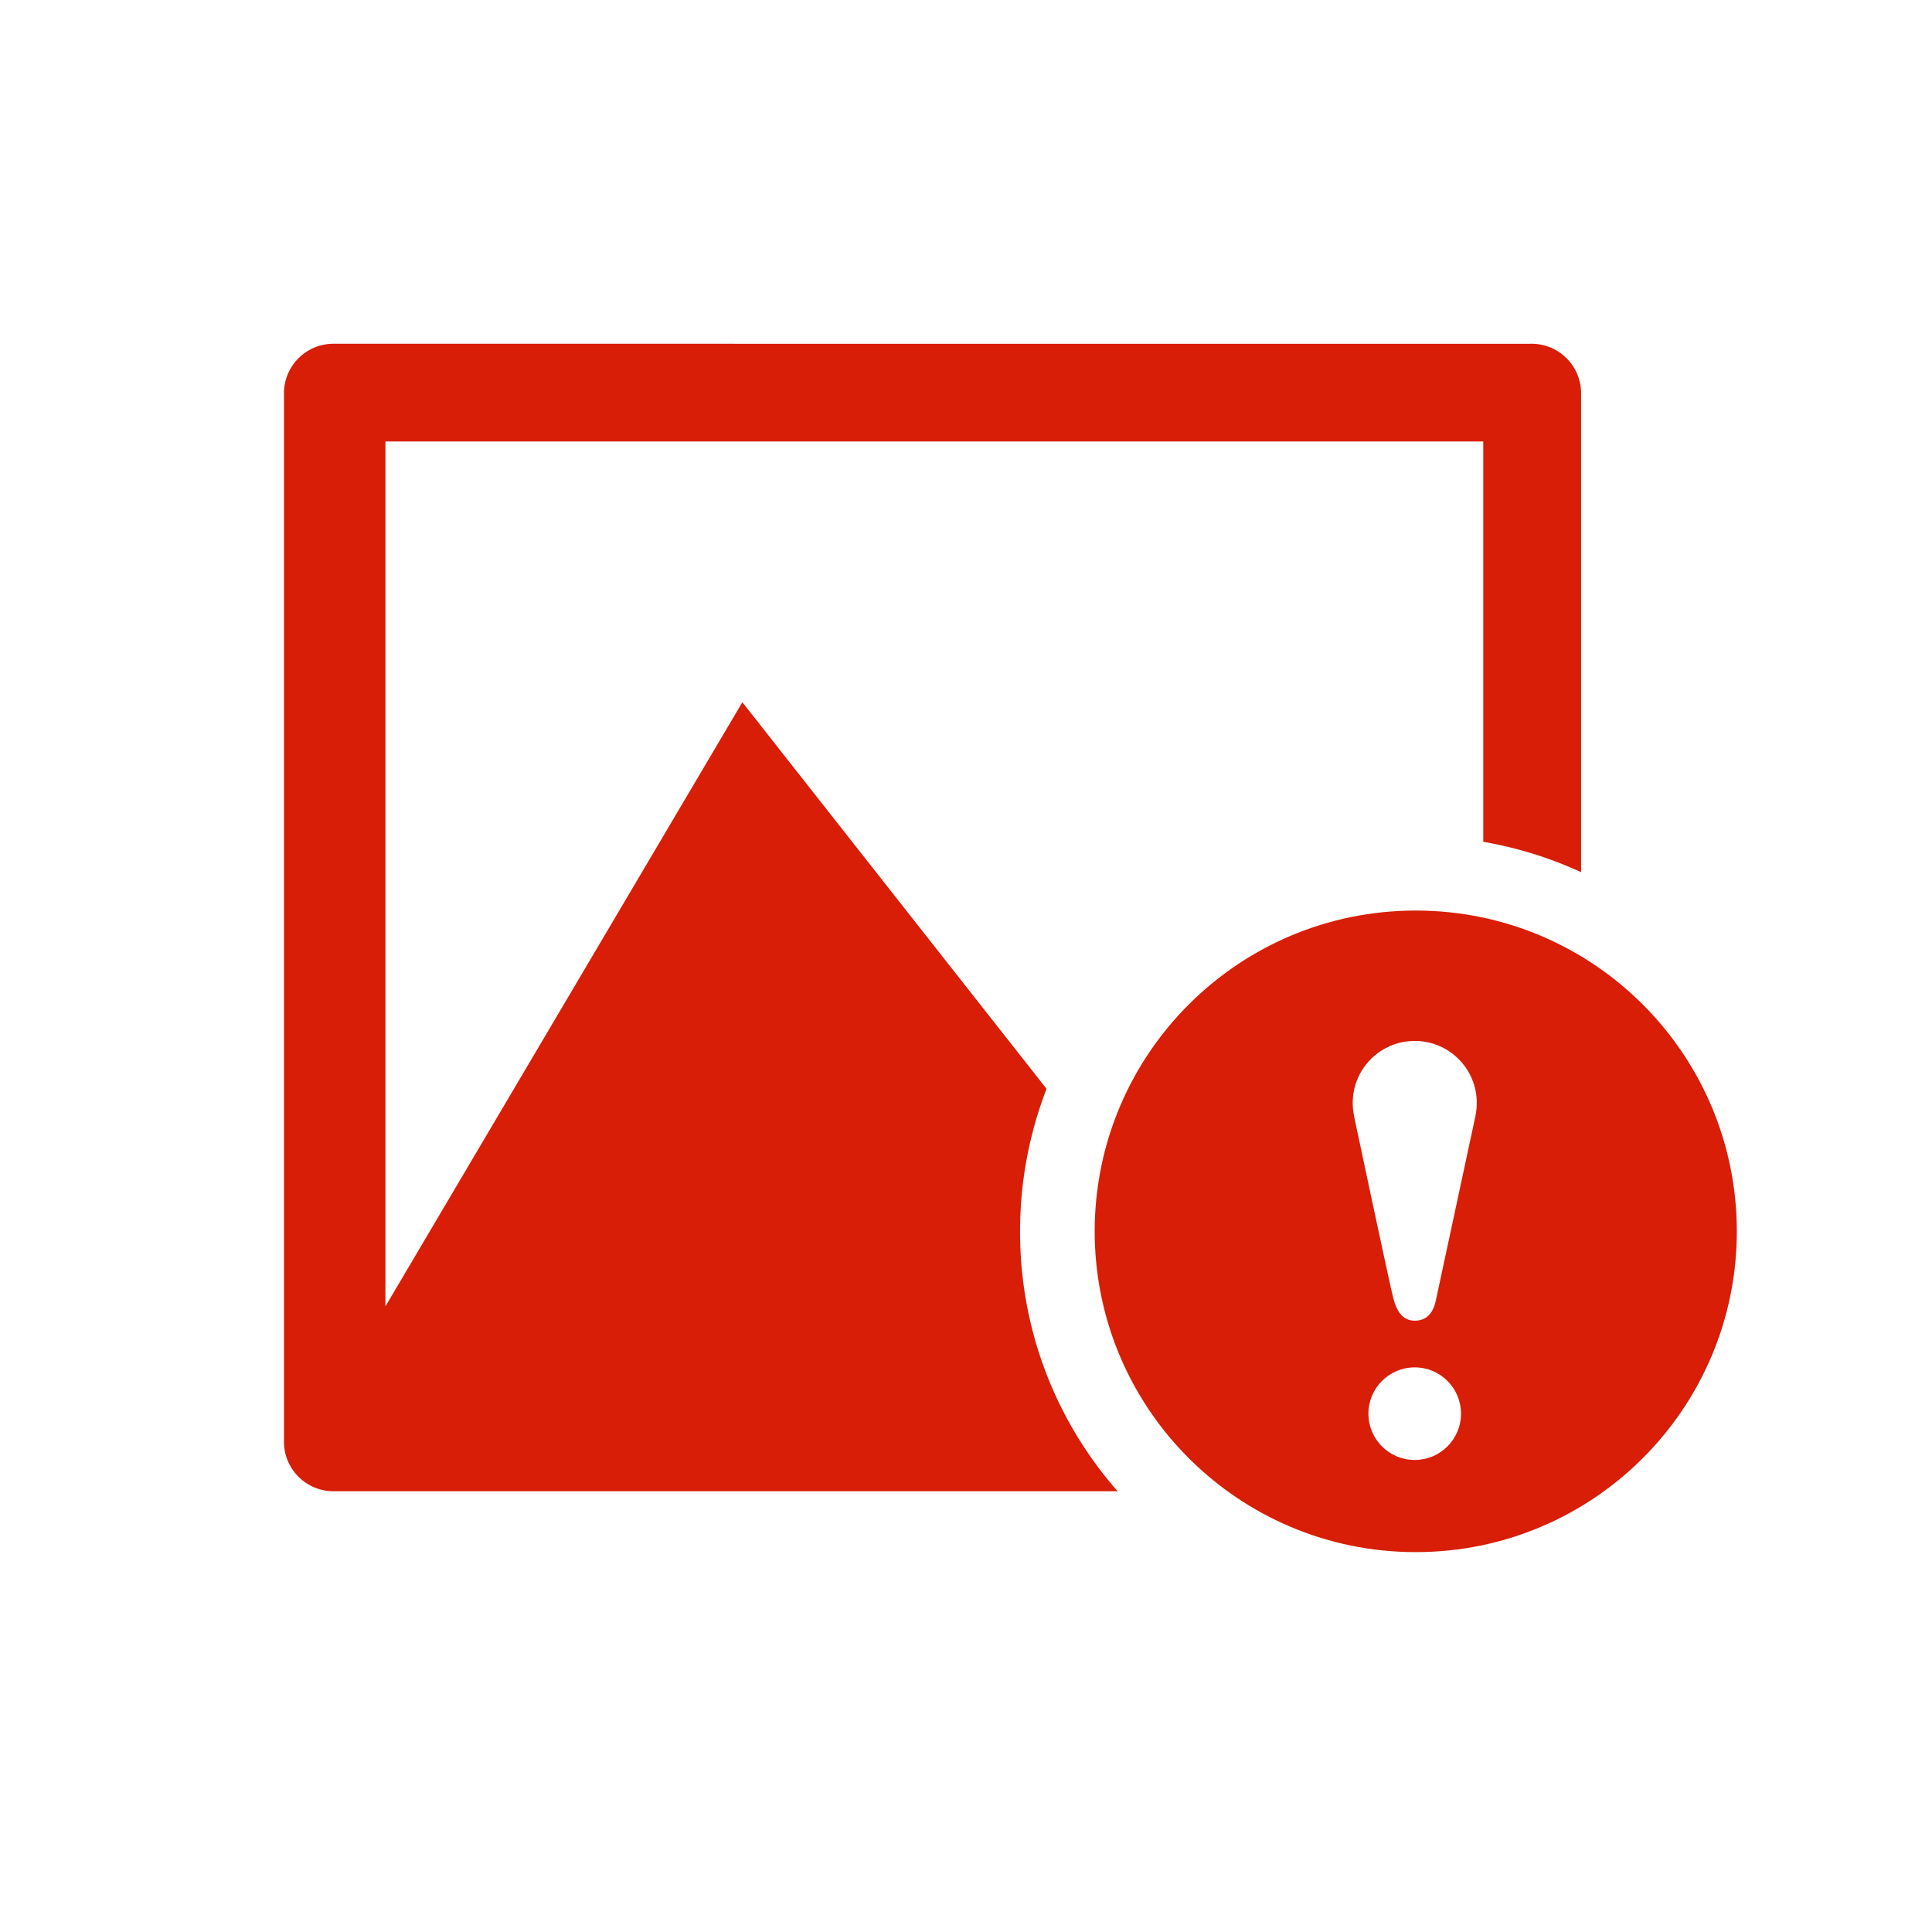 <svg t="1577021869644" class="icon" viewBox="0 0 1228 1024" version="1.1" xmlns="http://www.w3.org/2000/svg" p-id="1926" width="200" height="200"><path d="M665.228 590.094L471.845 344.345 244.985 728.33V178.613h697.793v254.451a250.091 250.091 0 0 1 62.173 19.3V148.713c0.007-0.218 0.007-0.478 0.007-0.737 0-17.387-14.095-31.482-31.482-31.482-0.27 0-0.539 0.004-0.809 0.009l-759.895-0.001a28.393 28.393 0 0 0-0.799-0.009c-17.387 0-31.482 14.095-31.482 31.482 0 0.26 0.004 0.518 0.007 0.777l-0.001 664.882c-0.007 0.218-0.007 0.478-0.007 0.737 0 17.387 14.095 31.482 31.482 31.482 0.271 0 0.539-0.004 0.809-0.009l497.597 0.001c-38.513-43.774-62.015-101.568-62.015-164.852v-0.329c0-31.94 5.979-62.473 16.832-90.569z" p-id="1927" fill="#d81e06"></path><path d="M937.84 607.02v0.221l-0.032 0.095-0.063 0.221v0.221l-0.064 0.158s-24.9 115.741-24.9 115.961c0 0 1.709-8.701 0 0-1.708 8.765-6.075 13.542-13.542 13.542s-11.39-5.537-13.701-14.492c-2.31-8.985-24.267-112.45-24.267-112.544l-0.032-0.095v-0.095l-0.063-0.221v-0.158l-0.032-0.127-0.032-0.158v-0.158l-0.063-0.064-0.032-0.221v-0.127l-0.063-0.158-0.032-0.221v-0.19l-0.095-0.19v-0.158l-0.032-0.158-0.032-0.127v-0.158l-0.032-0.064-0.063-0.221v-0.158l-0.032-0.158c-0.523-2.407-0.822-5.171-0.822-8.005 0-21.757 17.636-39.393 39.393-39.393h0.063c21.757 0 39.393 17.636 39.393 39.393 0 2.834-0.299 5.599-0.868 8.262z m-38.6 218.951h-0.032c-16.251 0-29.425-13.175-29.425-29.425 0-16.239 13.156-29.407 29.392-29.425h0.034c16.251 0 29.425 13.175 29.425 29.425 0 16.239-13.156 29.408-29.392 29.425z m0.632-349.213h-0.095c-112.624 0-203.931 91.273-203.984 203.885 0.054 112.621 91.359 203.895 203.984 203.895h0.19c112.624 0 203.931-91.273 203.984-203.885-0.054-112.621-91.359-203.895-203.984-203.895h-0.1z" p-id="1928" fill="#d81e06"></path></svg>